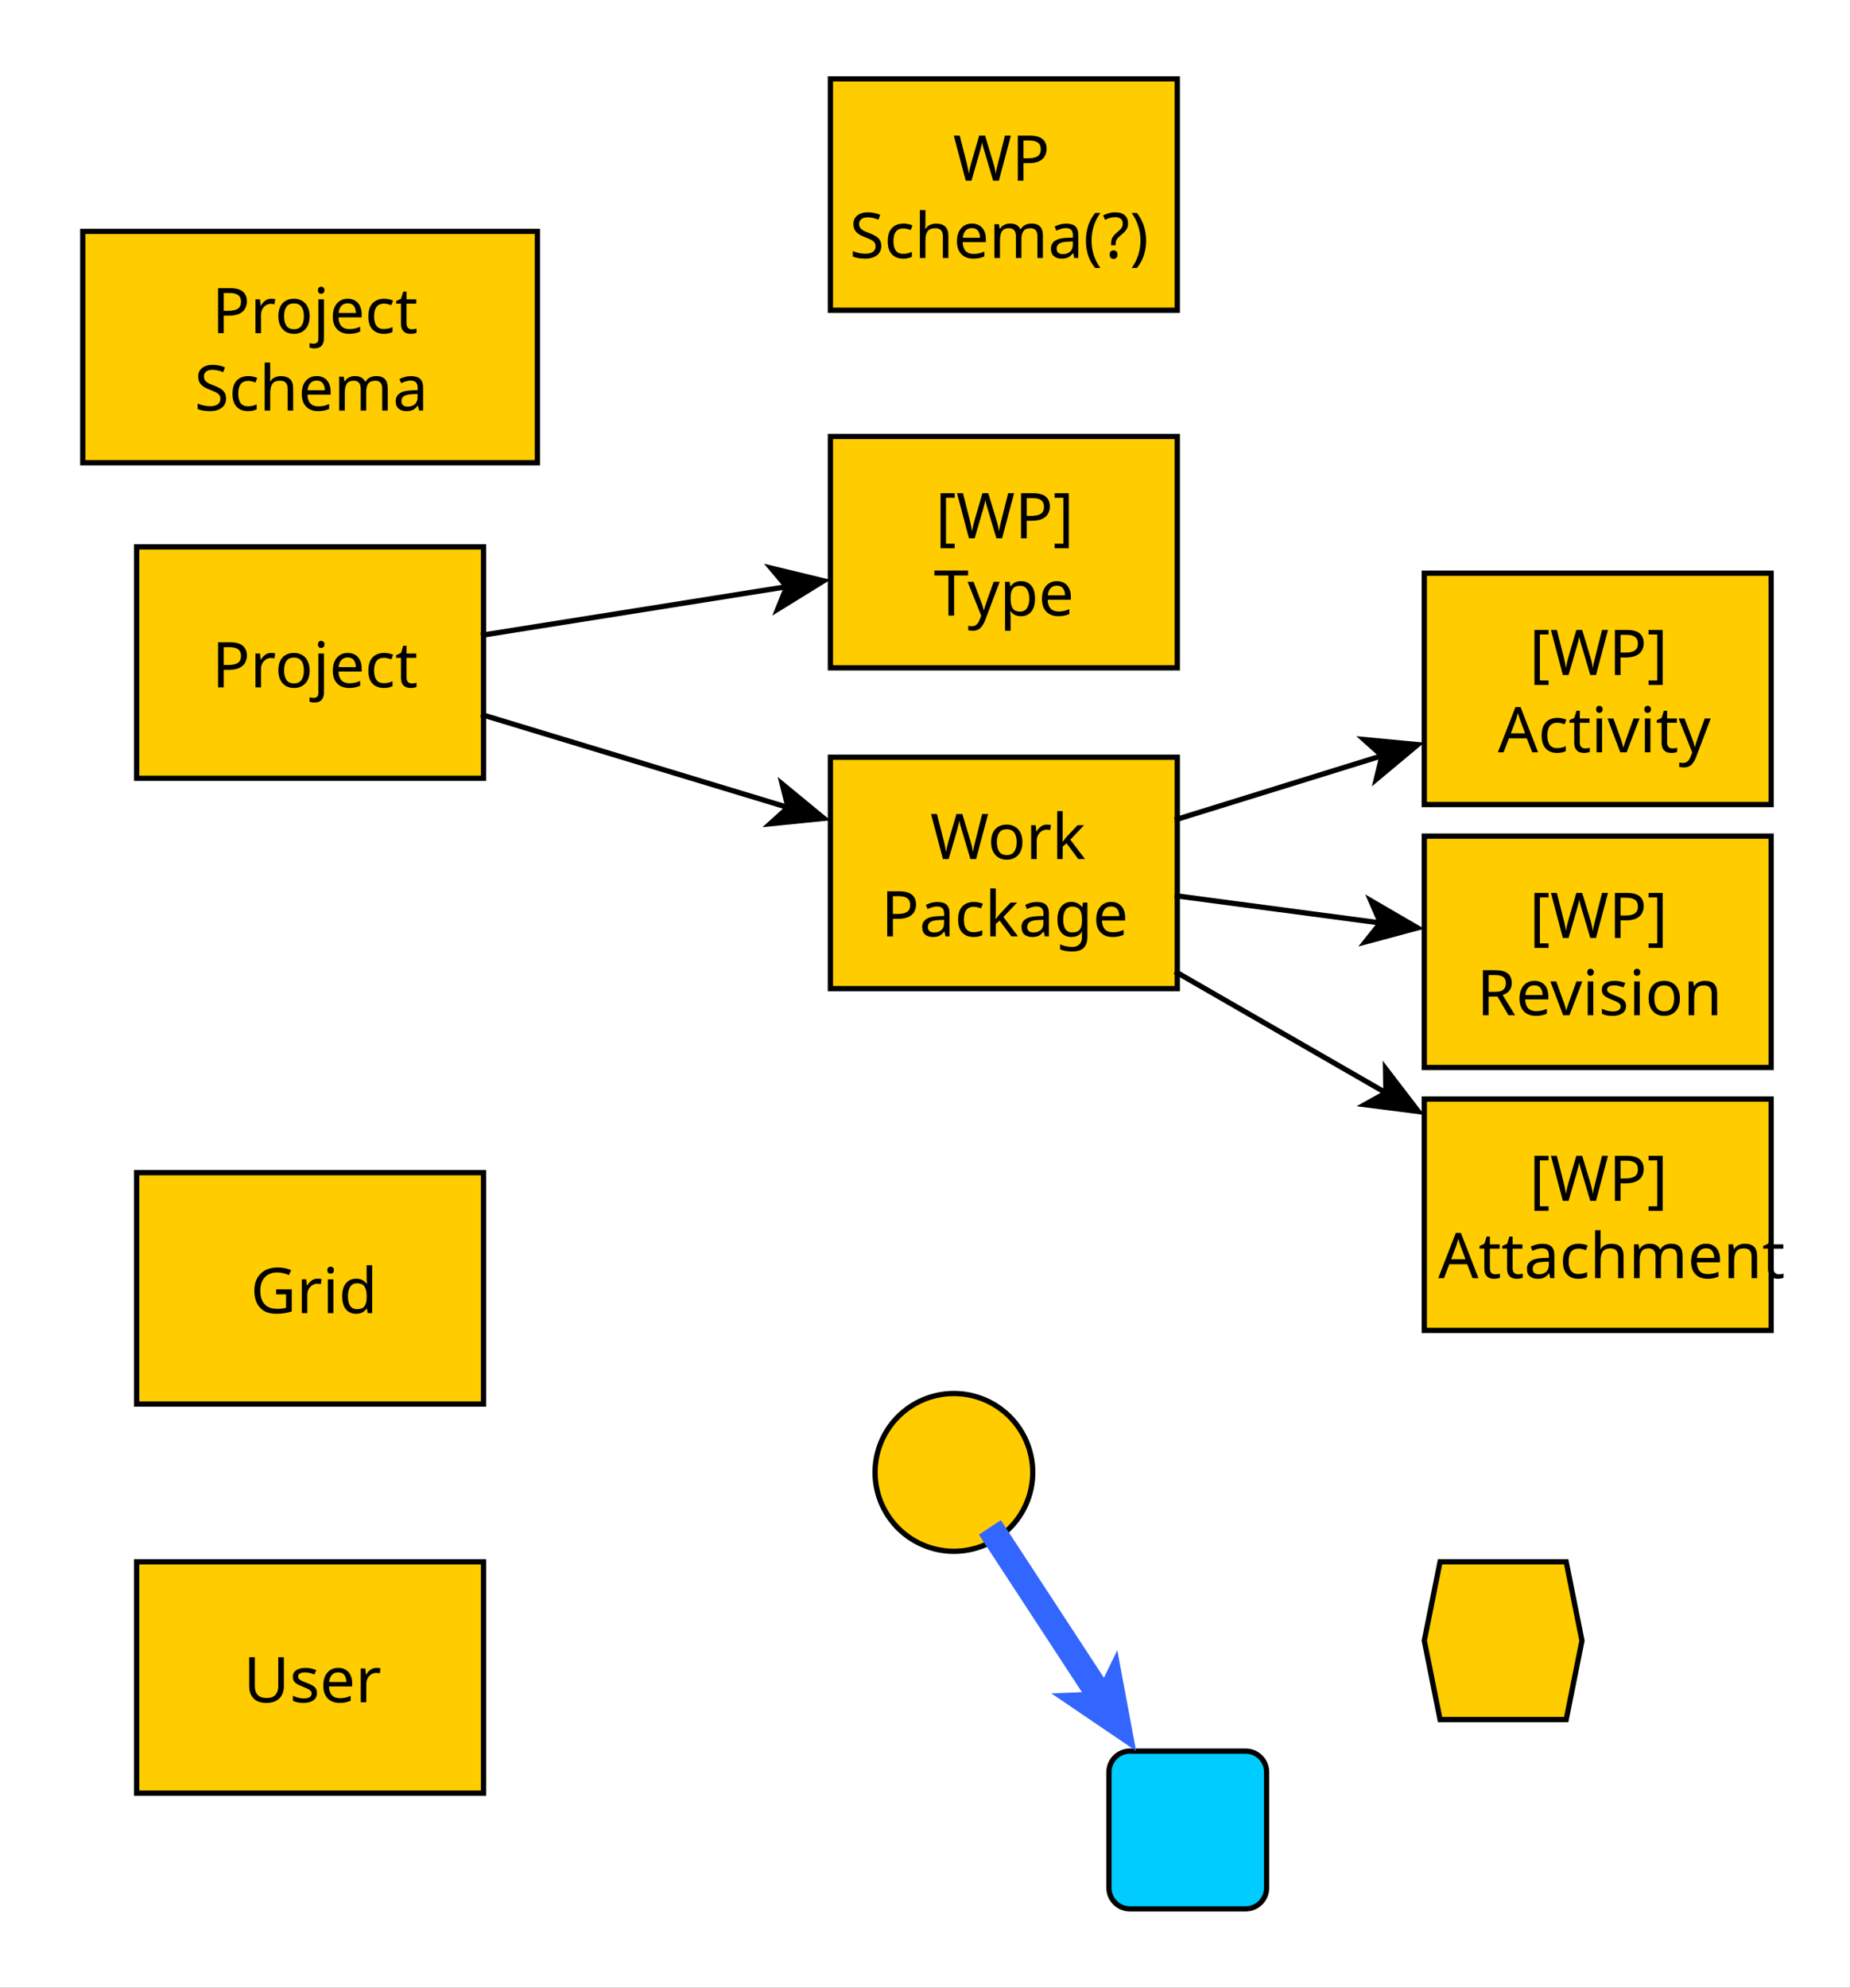 <?xml version="1.0" encoding="UTF-8" standalone="no"?>
<svg
   fill-opacity="1"
   color-rendering="auto"
   color-interpolation="auto"
   text-rendering="auto"
   stroke="black"
   stroke-linecap="square"
   width="352"
   stroke-miterlimit="10"
   shape-rendering="auto"
   stroke-opacity="1"
   fill="black"
   stroke-dasharray="none"
   font-weight="normal"
   stroke-width="1"
   height="378"
   font-family="'Dialog'"
   font-style="normal"
   stroke-linejoin="miter"
   font-size="12px"
   stroke-dashoffset="0"
   image-rendering="auto"
   version="1.1"
   id="svg185"
   sodipodi:docname="OpenProject.svg"
   xmlns:inkscape="http://www.inkscape.org/namespaces/inkscape"
   xmlns:sodipodi="http://sodipodi.sourceforge.net/DTD/sodipodi-0.dtd"
   xmlns="http://www.w3.org/2000/svg"
   xmlns:svg="http://www.w3.org/2000/svg">
  <rect width="100%" height="100%" fill="#333333" stroke="none"/>
  <sodipodi:namedview
     id="namedview187"
     pagecolor="#ffffff"
     bordercolor="#000000"
     borderopacity="0.25"
     inkscape:showpageshadow="2"
     inkscape:pageopacity="0.0"
     inkscape:pagecheckerboard="0"
     inkscape:deskcolor="#d1d1d1" />
  <!--Generated by ySVG 2.6-->
  <defs
     id="genericDefs" />
  <g
     id="g183">
    <defs
       id="defs1">
      <clipPath
         clipPathUnits="userSpaceOnUse"
         id="clipPath1">
        <path
           d="M0 0 L352 0 L352 378 L0 378 L0 0 Z"
           id="path10" />
      </clipPath>
      <clipPath
         clipPathUnits="userSpaceOnUse"
         id="clipPath2">
        <path
           d="M616 200 L968 200 L968 578 L616 578 L616 200 Z"
           id="path13" />
      </clipPath>
    </defs>
    <g
       fill="white"
       text-rendering="geometricPrecision"
       shape-rendering="geometricPrecision"
       transform="translate(-616,-200)"
       stroke="white"
       id="g19">
      <path
         id="rect17"
         clip-path="url(#clipPath2)"
         style="stroke:none"
         d="M 616,200 H 968 V 578 H 616 Z" />
    </g>
    <g
       fill="rgb(255,204,0)"
       text-rendering="geometricPrecision"
       shape-rendering="geometricPrecision"
       transform="matrix(1,0,0,1,-616,-200)"
       stroke="rgb(255,204,0)"
       id="g23">
      <path
         id="rect21"
         clip-path="url(#clipPath2)"
         style="stroke:none"
         d="m 642,304 h 66 v 44 h -66 z" />
    </g>
    <g
       text-rendering="geometricPrecision"
       stroke-miterlimit="1.45"
       shape-rendering="geometricPrecision"
       transform="matrix(1,0,0,1,-616,-200)"
       stroke-linecap="butt"
       id="g29">
      <path
         id="rect25"
         clip-path="url(#clipPath2)"
         style="fill:none"
         d="m 642,304 h 66 v 44 h -66 z" />
      <g
         aria-label="Project"
         id="text27"
         clip-path="url(#clipPath2)"
         style="font-family:sans-serif;stroke:none">
        <path
           d="m 659.758,322.146 q 1.68,0 2.448,0.66 0.768,0.66 0.768,1.86 0,0.708 -0.324,1.332 -0.312,0.612 -1.068,0.996 -0.744,0.384 -2.028,0.384 h -0.984 v 3.336 h -1.08 v -8.568 z m -0.096,0.924 h -1.092 v 3.384 h 0.864 q 1.224,0 1.824,-0.396 0.6,-0.396 0.6,-1.344 0,-0.828 -0.54,-1.236 -0.528,-0.408 -1.656,-0.408 z"
           id="path192" />
        <path
           d="m 667.606,324.162 q 0.18,0 0.384,0.024 0.204,0.012 0.372,0.048 l -0.132,0.972 q -0.156,-0.036 -0.348,-0.06 -0.192,-0.024 -0.348,-0.024 -0.492,0 -0.924,0.276 -0.432,0.264 -0.696,0.756 -0.252,0.48 -0.252,1.128 v 3.432 h -1.056 v -6.432 h 0.864 l 0.12,1.176 h 0.048 q 0.3,-0.528 0.792,-0.912 0.504,-0.384 1.176,-0.384 z"
           id="path194" />
        <path
           d="m 674.914,327.486 q 0,1.596 -0.816,2.472 -0.804,0.876 -2.184,0.876 -0.852,0 -1.524,-0.384 -0.66,-0.396 -1.044,-1.14 -0.384,-0.756 -0.384,-1.824 0,-1.596 0.792,-2.46 0.804,-0.864 2.196,-0.864 0.864,0 1.536,0.396 0.672,0.384 1.044,1.128 0.384,0.732 0.384,1.8 z m -4.86,0 q 0,1.14 0.444,1.812 0.456,0.66 1.44,0.66 0.972,0 1.428,-0.66 0.456,-0.672 0.456,-1.812 0,-1.14 -0.456,-1.788 -0.456,-0.648 -1.44,-0.648 -0.984,0 -1.428,0.648 -0.444,0.648 -0.444,1.788 z"
           id="path196" />
        <path
           d="m 676.498,322.542 q 0,-0.348 0.18,-0.504 0.18,-0.168 0.444,-0.168 0.24,0 0.42,0.168 0.192,0.156 0.192,0.504 0,0.348 -0.192,0.516 -0.18,0.156 -0.42,0.156 -0.264,0 -0.444,-0.156 -0.18,-0.168 -0.18,-0.516 z m -0.672,11.052 q -0.312,0 -0.54,-0.048 -0.228,-0.036 -0.384,-0.096 v -0.852 q 0.18,0.06 0.372,0.084 0.192,0.036 0.42,0.036 0.384,0 0.636,-0.216 0.252,-0.204 0.252,-0.792 v -7.428 h 1.056 v 7.392 q 0,0.9 -0.432,1.404 -0.432,0.516 -1.38,0.516 z"
           id="path198" />
        <path
           d="m 682.162,324.162 q 0.816,0 1.416,0.36 0.6,0.36 0.912,1.02 0.324,0.648 0.324,1.524 v 0.636 h -4.404 q 0.024,1.092 0.552,1.668 0.54,0.564 1.5,0.564 0.612,0 1.08,-0.108 0.48,-0.12 0.984,-0.336 v 0.924 q -0.492,0.216 -0.972,0.312 -0.48,0.108 -1.14,0.108 -0.924,0 -1.62,-0.372 -0.696,-0.372 -1.092,-1.104 -0.384,-0.732 -0.384,-1.812 0,-1.056 0.348,-1.812 0.36,-0.756 0.996,-1.164 0.648,-0.408 1.5,-0.408 z m -0.012,0.864 q -0.756,0 -1.2,0.492 -0.432,0.48 -0.516,1.344 h 3.276 q -0.012,-0.816 -0.384,-1.32 -0.372,-0.516 -1.176,-0.516 z"
           id="path200" />
        <path
           d="m 689.026,330.834 q -0.864,0 -1.524,-0.348 -0.66,-0.348 -1.044,-1.08 -0.372,-0.732 -0.372,-1.872 0,-1.188 0.384,-1.932 0.396,-0.744 1.08,-1.092 0.684,-0.348 1.548,-0.348 0.48,0 0.936,0.108 0.468,0.096 0.756,0.24 l -0.324,0.876 q -0.288,-0.108 -0.672,-0.204 -0.384,-0.096 -0.72,-0.096 -1.896,0 -1.896,2.436 0,1.164 0.456,1.788 0.468,0.612 1.38,0.612 0.516,0 0.924,-0.108 0.408,-0.108 0.744,-0.264 v 0.936 q -0.324,0.168 -0.72,0.252 -0.384,0.096 -0.936,0.096 z"
           id="path202" />
        <path
           d="m 694.354,329.97 q 0.24,0 0.492,-0.036 0.252,-0.036 0.408,-0.096 v 0.804 q -0.168,0.084 -0.48,0.132 -0.312,0.06 -0.6,0.06 -0.504,0 -0.936,-0.168 -0.42,-0.18 -0.684,-0.612 -0.264,-0.432 -0.264,-1.212 v -3.744 h -0.912 v -0.504 l 0.924,-0.42 0.42,-1.368 h 0.624 v 1.476 h 1.86 v 0.816 h -1.86 v 3.72 q 0,0.588 0.276,0.876 0.288,0.276 0.732,0.276 z"
           id="path204" />
      </g>
    </g>
    <g
       fill="rgb(255,204,0)"
       text-rendering="geometricPrecision"
       shape-rendering="geometricPrecision"
       transform="matrix(1,0,0,1,-616,-200)"
       stroke="rgb(255,204,0)"
       id="g33">
      <path
         id="rect31"
         clip-path="url(#clipPath2)"
         style="stroke:none"
         d="m 631.75,244 h 86.5 v 44 h -86.5 z" />
    </g>
    <g
       text-rendering="geometricPrecision"
       stroke-miterlimit="1.45"
       shape-rendering="geometricPrecision"
       transform="matrix(1,0,0,1,-616,-200)"
       stroke-linecap="butt"
       id="g41">
      <path
         id="rect35"
         clip-path="url(#clipPath2)"
         style="fill:none"
         d="m 631.75,244 h 86.5 v 44 h -86.5 z" />
      <g
         aria-label="Project"
         id="text37"
         clip-path="url(#clipPath2)"
         style="font-family:sans-serif;stroke:none">
        <path
           d="m 659.758,254.795 q 1.68,0 2.448,0.66 0.768,0.66 0.768,1.86 0,0.708 -0.324,1.332 -0.312,0.612 -1.068,0.996 -0.744,0.384 -2.028,0.384 h -0.984 v 3.336 h -1.08 v -8.568 z m -0.096,0.924 h -1.092 v 3.384 h 0.864 q 1.224,0 1.824,-0.396 0.6,-0.396 0.6,-1.344 0,-0.828 -0.54,-1.236 -0.528,-0.408 -1.656,-0.408 z"
           id="path209" />
        <path
           d="m 667.606,256.811 q 0.18,0 0.384,0.024 0.204,0.012 0.372,0.048 l -0.132,0.972 q -0.156,-0.036 -0.348,-0.06 -0.192,-0.024 -0.348,-0.024 -0.492,0 -0.924,0.276 -0.432,0.264 -0.696,0.756 -0.252,0.48 -0.252,1.128 v 3.432 h -1.056 v -6.432 h 0.864 l 0.12,1.176 h 0.048 q 0.3,-0.528 0.792,-0.912 0.504,-0.384 1.176,-0.384 z"
           id="path211" />
        <path
           d="m 674.914,260.135 q 0,1.596 -0.816,2.472 -0.804,0.876 -2.184,0.876 -0.852,0 -1.524,-0.384 -0.66,-0.396 -1.044,-1.14 -0.384,-0.756 -0.384,-1.824 0,-1.596 0.792,-2.46 0.804,-0.864 2.196,-0.864 0.864,0 1.536,0.396 0.672,0.384 1.044,1.128 0.384,0.732 0.384,1.8 z m -4.86,0 q 0,1.14 0.444,1.812 0.456,0.66 1.44,0.66 0.972,0 1.428,-0.66 0.456,-0.672 0.456,-1.812 0,-1.14 -0.456,-1.788 -0.456,-0.648 -1.44,-0.648 -0.984,0 -1.428,0.648 -0.444,0.648 -0.444,1.788 z"
           id="path213" />
        <path
           d="m 676.498,255.191 q 0,-0.348 0.18,-0.504 0.18,-0.168 0.444,-0.168 0.24,0 0.42,0.168 0.192,0.156 0.192,0.504 0,0.348 -0.192,0.516 -0.18,0.156 -0.42,0.156 -0.264,0 -0.444,-0.156 -0.18,-0.168 -0.18,-0.516 z m -0.672,11.052 q -0.312,0 -0.54,-0.048 -0.228,-0.036 -0.384,-0.096 v -0.852 q 0.18,0.06 0.372,0.084 0.192,0.036 0.42,0.036 0.384,0 0.636,-0.216 0.252,-0.204 0.252,-0.792 v -7.428 h 1.056 v 7.392 q 0,0.9 -0.432,1.404 -0.432,0.516 -1.38,0.516 z"
           id="path215" />
        <path
           d="m 682.162,256.811 q 0.816,0 1.416,0.36 0.6,0.36 0.912,1.02 0.324,0.648 0.324,1.524 v 0.636 h -4.404 q 0.024,1.092 0.552,1.668 0.54,0.564 1.5,0.564 0.612,0 1.08,-0.108 0.48,-0.12 0.984,-0.336 v 0.924 q -0.492,0.216 -0.972,0.312 -0.48,0.108 -1.14,0.108 -0.924,0 -1.62,-0.372 -0.696,-0.372 -1.092,-1.104 -0.384,-0.732 -0.384,-1.812 0,-1.056 0.348,-1.812 0.36,-0.756 0.996,-1.164 0.648,-0.408 1.5,-0.408 z m -0.012,0.864 q -0.756,0 -1.2,0.492 -0.432,0.48 -0.516,1.344 h 3.276 q -0.012,-0.816 -0.384,-1.32 -0.372,-0.516 -1.176,-0.516 z"
           id="path217" />
        <path
           d="m 689.026,263.483 q -0.864,0 -1.524,-0.348 -0.66,-0.348 -1.044,-1.08 -0.372,-0.732 -0.372,-1.872 0,-1.188 0.384,-1.932 0.396,-0.744 1.08,-1.092 0.684,-0.348 1.548,-0.348 0.48,0 0.936,0.108 0.468,0.096 0.756,0.24 l -0.324,0.876 q -0.288,-0.108 -0.672,-0.204 -0.384,-0.096 -0.72,-0.096 -1.896,0 -1.896,2.436 0,1.164 0.456,1.788 0.468,0.612 1.38,0.612 0.516,0 0.924,-0.108 0.408,-0.108 0.744,-0.264 v 0.936 q -0.324,0.168 -0.72,0.252 -0.384,0.096 -0.936,0.096 z"
           id="path219" />
        <path
           d="m 694.354,262.619 q 0.24,0 0.492,-0.036 0.252,-0.036 0.408,-0.096 v 0.804 q -0.168,0.084 -0.48,0.132 -0.312,0.06 -0.6,0.06 -0.504,0 -0.936,-0.168 -0.42,-0.18 -0.684,-0.612 -0.264,-0.432 -0.264,-1.212 v -3.744 h -0.912 v -0.504 l 0.924,-0.42 0.42,-1.368 h 0.624 v 1.476 h 1.86 v 0.816 h -1.86 v 3.72 q 0,0.588 0.276,0.876 0.288,0.276 0.732,0.276 z"
           id="path221" />
      </g>
      <g
         aria-label="Schema"
         id="text39"
         clip-path="url(#clipPath2)"
         style="font-family:sans-serif;stroke:none">
        <path
           d="m 659.013,275.773 q 0,1.14 -0.828,1.776 -0.828,0.636 -2.232,0.636 -0.72,0 -1.332,-0.108 -0.612,-0.108 -1.02,-0.3 v -1.032 q 0.432,0.192 1.068,0.348 0.648,0.156 1.332,0.156 0.948,0 1.44,-0.372 0.492,-0.372 0.492,-1.008 0,-0.42 -0.18,-0.708 -0.18,-0.288 -0.624,-0.528 -0.444,-0.24 -1.212,-0.528 -1.104,-0.396 -1.656,-0.972 -0.552,-0.576 -0.552,-1.572 0,-0.672 0.348,-1.164 0.348,-0.492 0.96,-0.756 0.612,-0.264 1.428,-0.264 0.696,0 1.284,0.132 0.588,0.132 1.08,0.348 l -0.336,0.924 q -0.444,-0.192 -0.972,-0.324 -0.528,-0.132 -1.08,-0.132 -0.804,0 -1.212,0.348 -0.408,0.336 -0.408,0.9 0,0.432 0.18,0.72 0.18,0.288 0.588,0.528 0.408,0.228 1.104,0.48 0.756,0.276 1.272,0.6 0.528,0.312 0.792,0.756 0.276,0.444 0.276,1.116 z"
           id="path224" />
        <path
           d="m 663.177,278.185 q -0.864,0 -1.524,-0.348 -0.66,-0.348 -1.044,-1.08 -0.372,-0.732 -0.372,-1.872 0,-1.188 0.384,-1.932 0.396,-0.744 1.08,-1.092 0.684,-0.348 1.548,-0.348 0.48,0 0.936,0.108 0.468,0.096 0.756,0.24 l -0.324,0.876 q -0.288,-0.108 -0.672,-0.204 -0.384,-0.096 -0.72,-0.096 -1.896,0 -1.896,2.436 0,1.164 0.456,1.788 0.468,0.612 1.38,0.612 0.516,0 0.924,-0.108 0.408,-0.108 0.744,-0.264 v 0.936 q -0.324,0.168 -0.72,0.252 -0.384,0.096 -0.936,0.096 z"
           id="path226" />
        <path
           d="m 667.413,268.945 v 2.676 q 0,0.48 -0.06,0.9 h 0.072 q 0.312,-0.492 0.84,-0.744 0.54,-0.252 1.164,-0.252 1.164,0 1.752,0.564 0.6,0.552 0.6,1.788 v 4.188 h -1.044 v -4.116 q 0,-1.548 -1.44,-1.548 -1.08,0 -1.488,0.612 -0.396,0.6 -0.396,1.728 v 3.324 h -1.056 v -9.12 z"
           id="path228" />
        <path
           d="m 676.257,271.513 q 0.816,0 1.416,0.36 0.6,0.36 0.912,1.02 0.324,0.648 0.324,1.524 v 0.636 h -4.404 q 0.024,1.092 0.552,1.668 0.54,0.564 1.5,0.564 0.612,0 1.08,-0.108 0.48,-0.12 0.984,-0.336 v 0.924 q -0.492,0.216 -0.972,0.312 -0.48,0.108 -1.14,0.108 -0.924,0 -1.62,-0.372 -0.696,-0.372 -1.092,-1.104 -0.384,-0.732 -0.384,-1.812 0,-1.056 0.348,-1.812 0.36,-0.756 0.996,-1.164 0.648,-0.408 1.5,-0.408 z m -0.012,0.864 q -0.756,0 -1.2,0.492 -0.432,0.48 -0.516,1.344 h 3.276 q -0.012,-0.816 -0.384,-1.32 -0.372,-0.516 -1.176,-0.516 z"
           id="path230" />
        <path
           d="m 687.597,271.513 q 1.092,0 1.632,0.564 0.54,0.564 0.54,1.8 v 4.188 h -1.044 v -4.14 q 0,-1.524 -1.308,-1.524 -0.936,0 -1.344,0.54 -0.396,0.54 -0.396,1.572 v 3.552 h -1.044 v -4.14 q 0,-1.524 -1.32,-1.524 -0.972,0 -1.344,0.6 -0.372,0.6 -0.372,1.728 v 3.336 h -1.056 v -6.432 h 0.852 l 0.156,0.876 h 0.06 q 0.3,-0.504 0.804,-0.744 0.516,-0.252 1.092,-0.252 1.512,0 1.968,1.08 h 0.06 q 0.324,-0.552 0.876,-0.816 0.552,-0.264 1.188,-0.264 z"
           id="path232" />
        <path
           d="m 694.197,271.525 q 1.176,0 1.74,0.516 0.564,0.516 0.564,1.644 v 4.38 h -0.768 l -0.204,-0.912 h -0.048 q -0.42,0.528 -0.888,0.78 -0.468,0.252 -1.272,0.252 -0.876,0 -1.452,-0.456 -0.576,-0.468 -0.576,-1.452 0,-0.96 0.756,-1.476 0.756,-0.528 2.328,-0.576 l 1.092,-0.036 v -0.384 q 0,-0.804 -0.348,-1.116 -0.348,-0.312 -0.984,-0.312 -0.504,0 -0.96,0.156 -0.456,0.144 -0.852,0.336 l -0.324,-0.792 q 0.42,-0.228 0.996,-0.384 0.576,-0.168 1.2,-0.168 z m 1.26,3.396 -0.948,0.036 q -1.2,0.048 -1.668,0.384 -0.456,0.336 -0.456,0.948 0,0.54 0.324,0.792 0.336,0.252 0.852,0.252 0.804,0 1.344,-0.444 0.552,-0.456 0.552,-1.392 z"
           id="path234" />
      </g>
    </g>
    <g
       fill="rgb(255,204,0)"
       text-rendering="geometricPrecision"
       shape-rendering="geometricPrecision"
       transform="matrix(1,0,0,1,-616,-200)"
       stroke="rgb(255,204,0)"
       id="g45">
      <path
         id="rect43"
         clip-path="url(#clipPath2)"
         style="stroke:none"
         d="m 774,344 h 66 v 44 h -66 z" />
    </g>
    <g
       text-rendering="geometricPrecision"
       stroke-miterlimit="1.45"
       shape-rendering="geometricPrecision"
       transform="matrix(1,0,0,1,-616,-200)"
       stroke-linecap="butt"
       id="g53">
      <path
         id="rect47"
         clip-path="url(#clipPath2)"
         style="fill:none"
         d="m 774,344 h 66 v 44 h -66 z" />
      <g
         aria-label="Work"
         id="text49"
         clip-path="url(#clipPath2)"
         style="font-family:sans-serif;stroke:none">
        <path
           d="m 804.006,354.795 -2.28,8.568 h -1.092 l -1.668,-5.616 q -0.108,-0.336 -0.204,-0.684 -0.084,-0.36 -0.156,-0.624 -0.06,-0.276 -0.072,-0.384 -0.012,0.156 -0.132,0.672 -0.12,0.504 -0.276,1.056 l -1.62,5.58 h -1.092 l -2.268,-8.568 h 1.128 l 1.332,5.232 q 0.144,0.552 0.24,1.068 0.108,0.516 0.168,0.972 0.06,-0.468 0.18,-1.02 0.12,-0.552 0.276,-1.08 l 1.512,-5.172 h 1.116 l 1.572,5.208 q 0.168,0.552 0.288,1.104 0.12,0.552 0.18,0.96 0.048,-0.444 0.156,-0.96 0.12,-0.528 0.264,-1.092 l 1.32,-5.22 z"
           id="path239" />
        <path
           d="m 810.534,360.135 q 0,1.596 -0.816,2.472 -0.804,0.876 -2.184,0.876 -0.852,0 -1.524,-0.384 -0.66,-0.396 -1.044,-1.14 -0.384,-0.756 -0.384,-1.824 0,-1.596 0.792,-2.46 0.804,-0.864 2.196,-0.864 0.864,0 1.536,0.396 0.672,0.384 1.044,1.128 0.384,0.732 0.384,1.8 z m -4.86,0 q 0,1.14 0.444,1.812 0.456,0.66 1.44,0.66 0.972,0 1.428,-0.66 0.456,-0.672 0.456,-1.812 0,-1.14 -0.456,-1.788 -0.456,-0.648 -1.44,-0.648 -0.984,0 -1.428,0.648 -0.444,0.648 -0.444,1.788 z"
           id="path241" />
        <path
           d="m 815.202,356.811 q 0.18,0 0.384,0.024 0.204,0.012 0.372,0.048 l -0.132,0.972 q -0.156,-0.036 -0.348,-0.06 -0.192,-0.024 -0.348,-0.024 -0.492,0 -0.924,0.276 -0.432,0.264 -0.696,0.756 -0.252,0.48 -0.252,1.128 v 3.432 h -1.056 v -6.432 h 0.864 l 0.12,1.176 h 0.048 q 0.3,-0.528 0.792,-0.912 0.504,-0.384 1.176,-0.384 z"
           id="path243" />
        <path
           d="m 818.202,354.243 v 4.764 q 0,0.192 -0.024,0.504 -0.012,0.312 -0.024,0.54 h 0.048 q 0.072,-0.096 0.216,-0.276 0.144,-0.18 0.288,-0.36 0.156,-0.192 0.264,-0.312 l 2.052,-2.172 h 1.236 l -2.604,2.748 2.784,3.684 h -1.272 l -2.232,-3 -0.732,0.636 v 2.364 h -1.044 v -9.12 z"
           id="path245" />
      </g>
      <g
         aria-label="Package"
         id="text51"
         clip-path="url(#clipPath2)"
         style="font-family:sans-serif;stroke:none">
        <path
           d="m 787.082,369.497 q 1.68,0 2.448,0.66 0.768,0.66 0.768,1.86 0,0.708 -0.324,1.332 -0.312,0.612 -1.068,0.996 -0.744,0.384 -2.028,0.384 h -0.984 v 3.336 h -1.08 v -8.568 z m -0.096,0.924 h -1.092 v 3.384 h 0.864 q 1.224,0 1.824,-0.396 0.6,-0.396 0.6,-1.344 0,-0.828 -0.54,-1.236 -0.528,-0.408 -1.656,-0.408 z"
           id="path248" />
        <path
           d="m 794.366,371.525 q 1.176,0 1.74,0.516 0.564,0.516 0.564,1.644 v 4.38 h -0.768 l -0.204,-0.912 h -0.048 q -0.42,0.528 -0.888,0.78 -0.468,0.252 -1.272,0.252 -0.876,0 -1.452,-0.456 -0.576,-0.468 -0.576,-1.452 0,-0.96 0.756,-1.476 0.756,-0.528 2.328,-0.576 l 1.092,-0.036 v -0.384 q 0,-0.804 -0.348,-1.116 -0.348,-0.312 -0.984,-0.312 -0.504,0 -0.96,0.156 -0.456,0.144 -0.852,0.336 l -0.324,-0.792 q 0.42,-0.228 0.996,-0.384 0.576,-0.168 1.2,-0.168 z m 1.26,3.396 -0.948,0.036 q -1.2,0.048 -1.668,0.384 -0.456,0.336 -0.456,0.948 0,0.54 0.324,0.792 0.336,0.252 0.852,0.252 0.804,0 1.344,-0.444 0.552,-0.456 0.552,-1.392 z"
           id="path250" />
        <path
           d="m 801.242,378.185 q -0.864,0 -1.524,-0.348 -0.66,-0.348 -1.044,-1.08 -0.372,-0.732 -0.372,-1.872 0,-1.188 0.384,-1.932 0.396,-0.744 1.08,-1.092 0.684,-0.348 1.548,-0.348 0.48,0 0.936,0.108 0.468,0.096 0.756,0.24 l -0.324,0.876 q -0.288,-0.108 -0.672,-0.204 -0.384,-0.096 -0.72,-0.096 -1.896,0 -1.896,2.436 0,1.164 0.456,1.788 0.468,0.612 1.38,0.612 0.516,0 0.924,-0.108 0.408,-0.108 0.744,-0.264 v 0.936 q -0.324,0.168 -0.72,0.252 -0.384,0.096 -0.936,0.096 z"
           id="path252" />
        <path
           d="m 805.466,368.945 v 4.764 q 0,0.192 -0.024,0.504 -0.012,0.312 -0.024,0.54 h 0.048 q 0.072,-0.096 0.216,-0.276 0.144,-0.18 0.288,-0.36 0.156,-0.192 0.264,-0.312 l 2.052,-2.172 h 1.236 l -2.604,2.748 2.784,3.684 h -1.272 l -2.232,-3 -0.732,0.636 v 2.364 h -1.044 v -9.12 z"
           id="path254" />
        <path
           d="m 813.266,371.525 q 1.176,0 1.74,0.516 0.564,0.516 0.564,1.644 v 4.38 h -0.768 l -0.204,-0.912 h -0.048 q -0.42,0.528 -0.888,0.78 -0.468,0.252 -1.272,0.252 -0.876,0 -1.452,-0.456 -0.576,-0.468 -0.576,-1.452 0,-0.96 0.756,-1.476 0.756,-0.528 2.328,-0.576 l 1.092,-0.036 v -0.384 q 0,-0.804 -0.348,-1.116 -0.348,-0.312 -0.984,-0.312 -0.504,0 -0.96,0.156 -0.456,0.144 -0.852,0.336 l -0.324,-0.792 q 0.42,-0.228 0.996,-0.384 0.576,-0.168 1.2,-0.168 z m 1.26,3.396 -0.948,0.036 q -1.2,0.048 -1.668,0.384 -0.456,0.336 -0.456,0.948 0,0.54 0.324,0.792 0.336,0.252 0.852,0.252 0.804,0 1.344,-0.444 0.552,-0.456 0.552,-1.392 z"
           id="path256" />
        <path
           d="m 819.842,371.513 q 0.636,0 1.14,0.24 0.516,0.24 0.876,0.732 h 0.06 l 0.144,-0.852 h 0.84 v 6.54 q 0,1.38 -0.708,2.076 -0.696,0.696 -2.172,0.696 -1.416,0 -2.316,-0.408 v -0.972 q 0.948,0.504 2.376,0.504 0.828,0 1.296,-0.492 0.48,-0.48 0.48,-1.32 v -0.252 q 0,-0.144 0.012,-0.408 0.012,-0.276 0.024,-0.384 h -0.048 q -0.648,0.972 -1.992,0.972 -1.248,0 -1.956,-0.876 -0.696,-0.876 -0.696,-2.448 0,-1.536 0.696,-2.436 0.708,-0.912 1.944,-0.912 z m 0.144,0.888 q -0.804,0 -1.248,0.648 -0.444,0.636 -0.444,1.824 0,1.188 0.432,1.824 0.432,0.624 1.284,0.624 0.972,0 1.416,-0.516 0.444,-0.528 0.444,-1.692 v -0.252 q 0,-1.308 -0.456,-1.884 -0.456,-0.576 -1.428,-0.576 z"
           id="path258" />
        <path
           d="m 827.426,371.513 q 0.816,0 1.416,0.36 0.6,0.36 0.912,1.02 0.324,0.648 0.324,1.524 v 0.636 h -4.404 q 0.024,1.092 0.552,1.668 0.54,0.564 1.5,0.564 0.612,0 1.08,-0.108 0.48,-0.12 0.984,-0.336 v 0.924 q -0.492,0.216 -0.972,0.312 -0.48,0.108 -1.14,0.108 -0.924,0 -1.62,-0.372 -0.696,-0.372 -1.092,-1.104 -0.384,-0.732 -0.384,-1.812 0,-1.056 0.348,-1.812 0.36,-0.756 0.996,-1.164 0.648,-0.408 1.5,-0.408 z m -0.012,0.864 q -0.756,0 -1.2,0.492 -0.432,0.48 -0.516,1.344 h 3.276 q -0.012,-0.816 -0.384,-1.32 -0.372,-0.516 -1.176,-0.516 z"
           id="path260" />
      </g>
    </g>
    <g
       fill="rgb(255,204,0)"
       text-rendering="geometricPrecision"
       shape-rendering="geometricPrecision"
       transform="matrix(1,0,0,1,-616,-200)"
       stroke="rgb(255,204,0)"
       id="g57">
      <path
         id="rect55"
         clip-path="url(#clipPath2)"
         style="stroke:none"
         d="m 774,283 h 66 v 44 h -66 z" />
    </g>
    <g
       text-rendering="geometricPrecision"
       stroke-miterlimit="1.45"
       shape-rendering="geometricPrecision"
       transform="matrix(1,0,0,1,-616,-200)"
       stroke-linecap="butt"
       id="g65">
      <path
         id="rect59"
         clip-path="url(#clipPath2)"
         style="fill:none"
         d="m 774,283 h 66 v 44 h -66 z" />
      <g
         aria-label="[WP]"
         id="text61"
         clip-path="url(#clipPath2)"
         style="font-family:sans-serif;stroke:none">
        <path
           d="m 797.649,304.259 h -2.688 v -10.464 h 2.688 v 0.864 h -1.656 v 8.736 h 1.656 z"
           id="path265" />
        <path
           d="m 808.953,293.795 -2.28,8.568 h -1.092 l -1.668,-5.616 q -0.108,-0.336 -0.204,-0.684 -0.084,-0.36 -0.156,-0.624 -0.06,-0.276 -0.072,-0.384 -0.012,0.156 -0.132,0.672 -0.12,0.504 -0.276,1.056 l -1.62,5.58 h -1.092 l -2.268,-8.568 h 1.128 l 1.332,5.232 q 0.144,0.552 0.24,1.068 0.108,0.516 0.168,0.972 0.06,-0.468 0.18,-1.02 0.12,-0.552 0.276,-1.08 l 1.512,-5.172 h 1.116 l 1.572,5.208 q 0.168,0.552 0.288,1.104 0.12,0.552 0.18,0.96 0.048,-0.444 0.156,-0.96 0.12,-0.528 0.264,-1.092 l 1.32,-5.22 z"
           id="path267" />
        <path
           d="m 812.541,293.795 q 1.68,0 2.448,0.66 0.768,0.66 0.768,1.86 0,0.708 -0.324,1.332 -0.312,0.612 -1.068,0.996 -0.744,0.384 -2.028,0.384 h -0.984 v 3.336 h -1.08 v -8.568 z m -0.096,0.924 h -1.092 v 3.384 h 0.864 q 1.224,0 1.824,-0.396 0.6,-0.396 0.6,-1.344 0,-0.828 -0.54,-1.236 -0.528,-0.408 -1.656,-0.408 z"
           id="path269" />
        <path
           d="m 816.669,303.395 h 1.656 v -8.736 h -1.656 v -0.864 h 2.688 v 10.464 h -2.688 z"
           id="path271" />
      </g>
      <g
         aria-label="Type"
         id="text63"
         clip-path="url(#clipPath2)"
         style="font-family:sans-serif;stroke:none">
        <path
           d="m 797.537,317.065 h -1.08 v -7.62 h -2.676 v -0.948 h 6.42 v 0.948 h -2.664 z"
           id="path274" />
        <path
           d="m 800.105,310.633 h 1.128 l 1.392,3.66 q 0.18,0.492 0.324,0.924 0.144,0.432 0.216,0.828 h 0.048 q 0.072,-0.3 0.228,-0.78 0.156,-0.492 0.324,-0.984 l 1.308,-3.648 h 1.14 l -2.772,7.32 q -0.348,0.912 -0.876,1.452 -0.528,0.54 -1.464,0.54 -0.288,0 -0.504,-0.036 -0.216,-0.024 -0.372,-0.06 v -0.84 q 0.132,0.024 0.312,0.048 0.192,0.024 0.396,0.024 0.552,0 0.888,-0.312 0.336,-0.312 0.54,-0.828 l 0.336,-0.852 z"
           id="path276" />
        <path
           d="m 810.293,310.513 q 1.188,0 1.908,0.828 0.732,0.828 0.732,2.496 0,1.644 -0.732,2.496 -0.72,0.852 -1.92,0.852 -0.744,0 -1.236,-0.276 -0.48,-0.276 -0.756,-0.66 h -0.072 q 0.012,0.204 0.036,0.516 0.036,0.312 0.036,0.54 v 2.64 h -1.056 v -9.312 h 0.864 l 0.144,0.876 h 0.048 q 0.288,-0.42 0.756,-0.708 0.468,-0.288 1.248,-0.288 z m -0.192,0.888 q -0.984,0 -1.392,0.552 -0.408,0.552 -0.42,1.68 v 0.204 q 0,1.188 0.384,1.836 0.396,0.636 1.452,0.636 0.576,0 0.96,-0.312 0.384,-0.324 0.564,-0.888 0.192,-0.564 0.192,-1.284 0,-1.104 -0.432,-1.764 -0.42,-0.66 -1.308,-0.66 z"
           id="path278" />
        <path
           d="m 817.097,310.513 q 0.816,0 1.416,0.36 0.6,0.36 0.912,1.02 0.324,0.648 0.324,1.524 v 0.636 h -4.404 q 0.024,1.092 0.552,1.668 0.54,0.564 1.5,0.564 0.612,0 1.08,-0.108 0.48,-0.12 0.984,-0.336 v 0.924 q -0.492,0.216 -0.972,0.312 -0.48,0.108 -1.14,0.108 -0.924,0 -1.62,-0.372 -0.696,-0.372 -1.092,-1.104 -0.384,-0.732 -0.384,-1.812 0,-1.056 0.348,-1.812 0.36,-0.756 0.996,-1.164 0.648,-0.408 1.5,-0.408 z m -0.012,0.864 q -0.756,0 -1.2,0.492 -0.432,0.48 -0.516,1.344 h 3.276 q -0.012,-0.816 -0.384,-1.32 -0.372,-0.516 -1.176,-0.516 z"
           id="path280" />
      </g>
    </g>
    <g
       fill="rgb(255,204,0)"
       text-rendering="geometricPrecision"
       shape-rendering="geometricPrecision"
       transform="matrix(1,0,0,1,-616,-200)"
       stroke="rgb(255,204,0)"
       id="g69">
      <path
         id="rect67"
         clip-path="url(#clipPath2)"
         style="stroke:none"
         d="m 774,215 h 66 v 44 h -66 z" />
    </g>
    <g
       text-rendering="geometricPrecision"
       stroke-miterlimit="1.45"
       shape-rendering="geometricPrecision"
       transform="matrix(1,0,0,1,-616,-200)"
       stroke-linecap="butt"
       id="g77">
      <path
         id="rect71"
         clip-path="url(#clipPath2)"
         style="fill:none"
         d="m 774,215 h 66 v 44 h -66 z" />
      <g
         aria-label="WP"
         id="text73"
         clip-path="url(#clipPath2)"
         style="font-family:sans-serif;stroke:none">
        <path
           d="m 808.339,225.795 -2.28,8.568 h -1.092 l -1.668,-5.616 q -0.108,-0.336 -0.204,-0.684 -0.084,-0.36 -0.156,-0.624 -0.06,-0.276 -0.072,-0.384 -0.012,0.156 -0.132,0.672 -0.12,0.504 -0.276,1.056 l -1.62,5.58 h -1.092 l -2.268,-8.568 h 1.128 l 1.332,5.232 q 0.144,0.552 0.24,1.068 0.108,0.516 0.168,0.972 0.06,-0.468 0.18,-1.02 0.12,-0.552 0.276,-1.08 l 1.512,-5.172 h 1.116 l 1.572,5.208 q 0.168,0.552 0.288,1.104 0.12,0.552 0.18,0.96 0.048,-0.444 0.156,-0.96 0.12,-0.528 0.264,-1.092 l 1.32,-5.22 z"
           id="path285" />
        <path
           d="m 811.927,225.795 q 1.68,0 2.448,0.66 0.768,0.66 0.768,1.86 0,0.708 -0.324,1.332 -0.312,0.612 -1.068,0.996 -0.744,0.384 -2.028,0.384 h -0.984 v 3.336 h -1.08 v -8.568 z m -0.096,0.924 h -1.092 v 3.384 h 0.864 q 1.224,0 1.824,-0.396 0.6,-0.396 0.6,-1.344 0,-0.828 -0.54,-1.236 -0.528,-0.408 -1.656,-0.408 z"
           id="path287" />
      </g>
      <g
         aria-label="Schema(?)"
         id="text75"
         clip-path="url(#clipPath2)"
         style="font-family:sans-serif;stroke:none">
        <path
           d="m 783.68,246.773 q 0,1.14 -0.828,1.776 -0.828,0.636 -2.232,0.636 -0.72,0 -1.332,-0.108 -0.612,-0.108 -1.02,-0.3 v -1.032 q 0.432,0.192 1.068,0.348 0.648,0.156 1.332,0.156 0.948,0 1.44,-0.372 0.492,-0.372 0.492,-1.008 0,-0.42 -0.18,-0.708 -0.18,-0.288 -0.624,-0.528 -0.444,-0.24 -1.212,-0.528 -1.104,-0.396 -1.656,-0.972 -0.552,-0.576 -0.552,-1.572 0,-0.672 0.348,-1.164 0.348,-0.492 0.96,-0.756 0.612,-0.264 1.428,-0.264 0.696,0 1.284,0.132 0.588,0.132 1.08,0.348 l -0.336,0.924 q -0.444,-0.192 -0.972,-0.324 -0.528,-0.132 -1.08,-0.132 -0.804,0 -1.212,0.348 -0.408,0.336 -0.408,0.9 0,0.432 0.18,0.72 0.18,0.288 0.588,0.528 0.408,0.228 1.104,0.48 0.756,0.276 1.272,0.6 0.528,0.312 0.792,0.756 0.276,0.444 0.276,1.116 z"
           id="path290" />
        <path
           d="m 787.844,249.185 q -0.864,0 -1.524,-0.348 -0.66,-0.348 -1.044,-1.08 -0.372,-0.732 -0.372,-1.872 0,-1.188 0.384,-1.932 0.396,-0.744 1.08,-1.092 0.684,-0.348 1.548,-0.348 0.48,0 0.936,0.108 0.468,0.096 0.756,0.24 l -0.324,0.876 q -0.288,-0.108 -0.672,-0.204 -0.384,-0.096 -0.72,-0.096 -1.896,0 -1.896,2.436 0,1.164 0.456,1.788 0.468,0.612 1.38,0.612 0.516,0 0.924,-0.108 0.408,-0.108 0.744,-0.264 v 0.936 q -0.324,0.168 -0.72,0.252 -0.384,0.096 -0.936,0.096 z"
           id="path292" />
        <path
           d="m 792.08,239.945 v 2.676 q 0,0.48 -0.06,0.9 h 0.072 q 0.312,-0.492 0.84,-0.744 0.54,-0.252 1.164,-0.252 1.164,0 1.752,0.564 0.6,0.552 0.6,1.788 v 4.188 h -1.044 v -4.116 q 0,-1.548 -1.44,-1.548 -1.08,0 -1.488,0.612 -0.396,0.6 -0.396,1.728 v 3.324 h -1.056 v -9.12 z"
           id="path294" />
        <path
           d="m 800.924,242.512 q 0.816,0 1.416,0.36 0.6,0.36 0.912,1.02 0.324,0.648 0.324,1.524 v 0.636 h -4.404 q 0.024,1.092 0.552,1.668 0.54,0.564 1.5,0.564 0.612,0 1.08,-0.108 0.48,-0.12 0.984,-0.336 v 0.924 q -0.492,0.216 -0.972,0.312 -0.48,0.108 -1.14,0.108 -0.924,0 -1.62,-0.372 -0.696,-0.372 -1.092,-1.104 -0.384,-0.732 -0.384,-1.812 0,-1.056 0.348,-1.812 0.36,-0.756 0.996,-1.164 0.648,-0.408 1.5,-0.408 z m -0.012,0.864 q -0.756,0 -1.2,0.492 -0.432,0.48 -0.516,1.344 h 3.276 q -0.012,-0.816 -0.384,-1.32 -0.372,-0.516 -1.176,-0.516 z"
           id="path296" />
        <path
           d="m 812.264,242.512 q 1.092,0 1.632,0.564 0.54,0.564 0.54,1.8 v 4.188 h -1.044 v -4.14 q 0,-1.524 -1.308,-1.524 -0.936,0 -1.344,0.54 -0.396,0.54 -0.396,1.572 v 3.552 h -1.044 v -4.14 q 0,-1.524 -1.32,-1.524 -0.972,0 -1.344,0.6 -0.372,0.6 -0.372,1.728 v 3.336 h -1.056 v -6.432 h 0.852 l 0.156,0.876 h 0.06 q 0.3,-0.504 0.804,-0.744 0.516,-0.252 1.092,-0.252 1.512,0 1.968,1.08 h 0.06 q 0.324,-0.552 0.876,-0.816 0.552,-0.264 1.188,-0.264 z"
           id="path298" />
        <path
           d="m 818.864,242.524 q 1.176,0 1.74,0.516 0.564,0.516 0.564,1.644 v 4.38 h -0.768 l -0.204,-0.912 h -0.048 q -0.42,0.528 -0.888,0.78 -0.468,0.252 -1.272,0.252 -0.876,0 -1.452,-0.456 -0.576,-0.468 -0.576,-1.452 0,-0.96 0.756,-1.476 0.756,-0.528 2.328,-0.576 l 1.092,-0.036 v -0.384 q 0,-0.804 -0.348,-1.116 -0.348,-0.312 -0.984,-0.312 -0.504,0 -0.96,0.156 -0.456,0.144 -0.852,0.336 l -0.324,-0.792 q 0.42,-0.228 0.996,-0.384 0.576,-0.168 1.2,-0.168 z m 1.26,3.396 -0.948,0.036 q -1.2,0.048 -1.668,0.384 -0.456,0.336 -0.456,0.948 0,0.54 0.324,0.792 0.336,0.252 0.852,0.252 0.804,0 1.344,-0.444 0.552,-0.456 0.552,-1.392 z"
           id="path300" />
        <path
           d="m 822.62,245.776 q 0,-1.464 0.42,-2.82 0.432,-1.368 1.344,-2.46 h 0.996 q -0.84,1.128 -1.272,2.484 -0.42,1.356 -0.42,2.784 0,1.392 0.42,2.736 0.432,1.332 1.26,2.46 h -0.984 q -0.912,-1.056 -1.344,-2.388 -0.42,-1.344 -0.42,-2.796 z"
           id="path302" />
        <path
           d="m 827.42,246.653 v -0.324 q 0,-0.456 0.084,-0.78 0.096,-0.336 0.312,-0.624 0.228,-0.3 0.612,-0.636 0.456,-0.384 0.72,-0.648 0.264,-0.276 0.372,-0.528 0.108,-0.252 0.108,-0.612 0,-0.576 -0.372,-0.888 -0.372,-0.312 -1.08,-0.312 -0.588,0 -1.044,0.156 -0.456,0.144 -0.876,0.348 l -0.372,-0.84 q 0.48,-0.252 1.056,-0.42 0.588,-0.168 1.308,-0.168 1.14,0 1.764,0.564 0.624,0.564 0.624,1.536 0,0.54 -0.18,0.924 -0.168,0.372 -0.492,0.696 -0.312,0.312 -0.744,0.672 -0.408,0.336 -0.612,0.588 -0.204,0.252 -0.276,0.504 -0.072,0.252 -0.072,0.588 v 0.204 z m -0.276,1.764 q 0,-0.444 0.204,-0.624 0.216,-0.18 0.54,-0.18 0.3,0 0.516,0.18 0.216,0.18 0.216,0.624 0,0.432 -0.216,0.624 -0.216,0.192 -0.516,0.192 -0.324,0 -0.54,-0.192 -0.204,-0.192 -0.204,-0.624 z"
           id="path304" />
        <path
           d="m 834.068,245.776 q 0,1.452 -0.432,2.796 -0.42,1.332 -1.332,2.388 h -0.984 q 0.828,-1.128 1.248,-2.46 0.432,-1.344 0.432,-2.736 0,-1.428 -0.432,-2.784 -0.42,-1.356 -1.26,-2.484 h 0.996 q 0.912,1.092 1.332,2.46 0.432,1.356 0.432,2.82 z"
           id="path306" />
      </g>
    </g>
    <g
       fill="rgb(255,204,0)"
       text-rendering="geometricPrecision"
       shape-rendering="geometricPrecision"
       transform="matrix(1,0,0,1,-616,-200)"
       stroke="rgb(255,204,0)"
       id="g81">
      <path
         id="rect79"
         clip-path="url(#clipPath2)"
         style="stroke:none"
         d="m 642,423 h 66 v 44 h -66 z" />
    </g>
    <g
       text-rendering="geometricPrecision"
       stroke-miterlimit="1.45"
       shape-rendering="geometricPrecision"
       transform="matrix(1,0,0,1,-616,-200)"
       stroke-linecap="butt"
       id="g87">
      <path
         id="rect83"
         clip-path="url(#clipPath2)"
         style="fill:none"
         d="m 642,423 h 66 v 44 h -66 z" />
      <g
         aria-label="Grid"
         id="text85"
         clip-path="url(#clipPath2)"
         style="font-family:sans-serif;stroke:none">
        <path
           d="m 668.549,445.19 h 2.964 v 4.2 q -0.696,0.228 -1.404,0.336 -0.708,0.108 -1.608,0.108 -1.332,0 -2.244,-0.528 -0.912,-0.54 -1.392,-1.524 -0.468,-0.996 -0.468,-2.352 0,-1.332 0.516,-2.316 0.528,-0.996 1.524,-1.536 0.996,-0.552 2.4,-0.552 0.72,0 1.356,0.132 0.648,0.132 1.2,0.372 l -0.408,0.936 q -0.456,-0.192 -1.032,-0.336 -0.564,-0.156 -1.176,-0.156 -1.536,0 -2.4,0.936 -0.852,0.924 -0.852,2.52 0,1.02 0.324,1.812 0.336,0.78 1.044,1.224 0.708,0.432 1.86,0.432 0.564,0 0.96,-0.06 0.396,-0.06 0.72,-0.144 v -2.544 h -1.884 z"
           id="path311" />
        <path
           d="m 676.421,443.162 q 0.18,0 0.384,0.024 0.204,0.012 0.372,0.048 l -0.132,0.972 q -0.156,-0.036 -0.348,-0.06 -0.192,-0.024 -0.348,-0.024 -0.492,0 -0.924,0.276 -0.432,0.264 -0.696,0.756 -0.252,0.48 -0.252,1.128 v 3.432 h -1.056 v -6.432 h 0.864 l 0.12,1.176 h 0.048 q 0.3,-0.528 0.792,-0.912 0.504,-0.384 1.176,-0.384 z"
           id="path313" />
        <path
           d="m 678.917,440.87 q 0.24,0 0.42,0.168 0.192,0.156 0.192,0.504 0,0.348 -0.192,0.516 -0.18,0.156 -0.42,0.156 -0.264,0 -0.444,-0.156 -0.18,-0.168 -0.18,-0.516 0,-0.348 0.18,-0.504 0.18,-0.168 0.444,-0.168 z m 0.516,2.412 v 6.432 h -1.056 v -6.432 z"
           id="path315" />
        <path
           d="m 683.753,449.834 q -1.2,0 -1.92,-0.828 -0.72,-0.84 -0.72,-2.496 0,-1.656 0.72,-2.496 0.732,-0.852 1.932,-0.852 0.744,0 1.212,0.276 0.48,0.276 0.78,0.672 h 0.072 q -0.024,-0.156 -0.048,-0.456 -0.024,-0.312 -0.024,-0.492 v -2.568 h 1.056 v 9.12 h -0.852 l -0.156,-0.864 h -0.048 q -0.288,0.408 -0.768,0.696 -0.48,0.288 -1.236,0.288 z m 0.168,-0.876 q 1.02,0 1.428,-0.552 0.42,-0.564 0.42,-1.692 v -0.192 q 0,-1.2 -0.396,-1.836 -0.396,-0.648 -1.464,-0.648 -0.852,0 -1.284,0.684 -0.42,0.672 -0.42,1.812 0,1.152 0.42,1.788 0.432,0.636 1.296,0.636 z"
           id="path317" />
      </g>
    </g>
    <g
       fill="rgb(255,204,0)"
       text-rendering="geometricPrecision"
       shape-rendering="geometricPrecision"
       transform="matrix(1,0,0,1,-616,-200)"
       stroke="rgb(255,204,0)"
       id="g91">
      <path
         id="rect89"
         clip-path="url(#clipPath2)"
         style="stroke:none"
         d="m 642,497 h 66 v 44 h -66 z" />
    </g>
    <g
       text-rendering="geometricPrecision"
       stroke-miterlimit="1.45"
       shape-rendering="geometricPrecision"
       transform="matrix(1,0,0,1,-616,-200)"
       stroke-linecap="butt"
       id="g97">
      <path
         id="rect93"
         clip-path="url(#clipPath2)"
         style="fill:none"
         d="m 642,497 h 66 v 44 h -66 z" />
      <g
         aria-label="User"
         id="text95"
         clip-path="url(#clipPath2)"
         style="font-family:sans-serif;stroke:none">
        <path
           d="m 670.012,515.146 v 5.544 q 0,0.888 -0.36,1.608 -0.36,0.708 -1.104,1.128 -0.744,0.408 -1.872,0.408 -1.608,0 -2.436,-0.864 -0.828,-0.876 -0.828,-2.304 v -5.52 h 1.08 v 5.556 q 0,1.044 0.552,1.62 0.564,0.576 1.692,0.576 1.164,0 1.68,-0.612 0.528,-0.624 0.528,-1.596 v -5.544 z"
           id="path322" />
        <path
           d="m 676.312,521.938 q 0,0.936 -0.696,1.416 -0.696,0.48 -1.872,0.48 -0.672,0 -1.164,-0.108 -0.48,-0.108 -0.852,-0.3 v -0.96 q 0.384,0.192 0.924,0.36 0.552,0.156 1.116,0.156 0.804,0 1.164,-0.252 0.36,-0.264 0.36,-0.696 0,-0.24 -0.132,-0.432 -0.132,-0.192 -0.48,-0.384 -0.336,-0.192 -0.972,-0.432 -0.624,-0.24 -1.068,-0.48 -0.444,-0.24 -0.684,-0.576 -0.24,-0.336 -0.24,-0.864 0,-0.816 0.66,-1.26 0.672,-0.444 1.752,-0.444 0.588,0 1.092,0.12 0.516,0.12 0.96,0.312 l -0.36,0.84 q -0.408,-0.168 -0.852,-0.288 -0.444,-0.12 -0.912,-0.12 -0.648,0 -0.996,0.216 -0.336,0.204 -0.336,0.564 0,0.276 0.156,0.456 0.156,0.18 0.516,0.36 0.372,0.18 0.984,0.408 0.612,0.228 1.044,0.468 0.432,0.24 0.66,0.588 0.228,0.336 0.228,0.852 z"
           id="path324" />
        <path
           d="m 680.356,517.162 q 0.816,0 1.416,0.36 0.6,0.36 0.912,1.02 0.324,0.648 0.324,1.524 v 0.636 h -4.404 q 0.024,1.092 0.552,1.668 0.54,0.564 1.5,0.564 0.612,0 1.08,-0.108 0.48,-0.12 0.984,-0.336 v 0.924 q -0.492,0.216 -0.972,0.312 -0.48,0.108 -1.14,0.108 -0.924,0 -1.62,-0.372 -0.696,-0.372 -1.092,-1.104 -0.384,-0.732 -0.384,-1.812 0,-1.056 0.348,-1.812 0.36,-0.756 0.996,-1.164 0.648,-0.408 1.5,-0.408 z m -0.012,0.864 q -0.756,0 -1.2,0.492 -0.432,0.48 -0.516,1.344 h 3.276 q -0.012,-0.816 -0.384,-1.32 -0.372,-0.516 -1.176,-0.516 z"
           id="path326" />
        <path
           d="m 687.64,517.162 q 0.18,0 0.384,0.024 0.204,0.012 0.372,0.048 l -0.132,0.972 q -0.156,-0.036 -0.348,-0.06 -0.192,-0.024 -0.348,-0.024 -0.492,0 -0.924,0.276 -0.432,0.264 -0.696,0.756 -0.252,0.48 -0.252,1.128 v 3.432 h -1.056 v -6.432 h 0.864 l 0.12,1.176 h 0.048 q 0.3,-0.528 0.792,-0.912 0.504,-0.384 1.176,-0.384 z"
           id="path328" />
      </g>
    </g>
    <g
       fill="rgb(255,204,0)"
       text-rendering="geometricPrecision"
       shape-rendering="geometricPrecision"
       transform="matrix(1,0,0,1,-616,-200)"
       stroke="rgb(255,204,0)"
       id="g101">
      <path
         id="rect99"
         clip-path="url(#clipPath2)"
         style="stroke:none"
         d="m 887,309 h 66 v 44 h -66 z" />
    </g>
    <g
       text-rendering="geometricPrecision"
       stroke-miterlimit="1.45"
       shape-rendering="geometricPrecision"
       transform="matrix(1,0,0,1,-616,-200)"
       stroke-linecap="butt"
       id="g109">
      <path
         id="rect103"
         clip-path="url(#clipPath2)"
         style="fill:none"
         d="m 887,309 h 66 v 44 h -66 z" />
      <g
         aria-label="[WP]"
         id="text105"
         clip-path="url(#clipPath2)"
         style="font-family:sans-serif;stroke:none">
        <path
           d="m 910.649,330.259 h -2.688 v -10.464 h 2.688 v 0.864 h -1.656 v 8.736 h 1.656 z"
           id="path333" />
        <path
           d="m 921.953,319.795 -2.28,8.568 h -1.092 l -1.668,-5.616 q -0.108,-0.336 -0.204,-0.684 -0.084,-0.36 -0.156,-0.624 -0.06,-0.276 -0.072,-0.384 -0.012,0.156 -0.132,0.672 -0.12,0.504 -0.276,1.056 l -1.62,5.58 h -1.092 l -2.268,-8.568 h 1.128 l 1.332,5.232 q 0.144,0.552 0.24,1.068 0.108,0.516 0.168,0.972 0.06,-0.468 0.18,-1.02 0.12,-0.552 0.276,-1.08 l 1.512,-5.172 h 1.116 l 1.572,5.208 q 0.168,0.552 0.288,1.104 0.12,0.552 0.18,0.96 0.048,-0.444 0.156,-0.96 0.12,-0.528 0.264,-1.092 l 1.32,-5.22 z"
           id="path335" />
        <path
           d="m 925.541,319.795 q 1.68,0 2.448,0.66 0.768,0.66 0.768,1.86 0,0.708 -0.324,1.332 -0.312,0.612 -1.068,0.996 -0.744,0.384 -2.028,0.384 h -0.984 v 3.336 h -1.08 v -8.568 z m -0.096,0.924 h -1.092 v 3.384 h 0.864 q 1.224,0 1.824,-0.396 0.6,-0.396 0.6,-1.344 0,-0.828 -0.54,-1.236 -0.528,-0.408 -1.656,-0.408 z"
           id="path337" />
        <path
           d="m 929.669,329.395 h 1.656 v -8.736 h -1.656 v -0.864 h 2.688 v 10.464 h -2.688 z"
           id="path339" />
      </g>
      <g
         aria-label="Activity"
         id="text107"
         clip-path="url(#clipPath2)"
         style="font-family:sans-serif;stroke:none">
        <path
           d="m 907.538,343.065 -1.032,-2.652 h -3.396 l -1.02,2.652 h -1.092 l 3.348,-8.604 h 0.972 l 3.336,8.604 z m -1.356,-3.612 -0.96,-2.592 q -0.036,-0.096 -0.12,-0.348 -0.084,-0.252 -0.168,-0.516 -0.072,-0.276 -0.12,-0.42 -0.096,0.372 -0.204,0.732 -0.096,0.348 -0.168,0.552 l -0.972,2.592 z"
           id="path342" />
        <path
           d="m 912.266,343.185 q -0.864,0 -1.524,-0.348 -0.66,-0.348 -1.044,-1.08 -0.372,-0.732 -0.372,-1.872 0,-1.188 0.384,-1.932 0.396,-0.744 1.08,-1.092 0.684,-0.348 1.548,-0.348 0.48,0 0.936,0.108 0.468,0.096 0.756,0.24 l -0.324,0.876 q -0.288,-0.108 -0.672,-0.204 -0.384,-0.096 -0.72,-0.096 -1.896,0 -1.896,2.436 0,1.164 0.456,1.788 0.468,0.612 1.38,0.612 0.516,0 0.924,-0.108 0.408,-0.108 0.744,-0.264 v 0.936 q -0.324,0.168 -0.72,0.252 -0.384,0.096 -0.936,0.096 z"
           id="path344" />
        <path
           d="m 917.594,342.321 q 0.24,0 0.492,-0.036 0.252,-0.036 0.408,-0.096 v 0.804 q -0.168,0.084 -0.48,0.132 -0.312,0.06 -0.6,0.06 -0.504,0 -0.936,-0.168 -0.42,-0.18 -0.684,-0.612 -0.264,-0.432 -0.264,-1.212 v -3.744 h -0.912 v -0.504 l 0.924,-0.42 0.42,-1.368 h 0.624 v 1.476 h 1.86 v 0.816 h -1.86 v 3.72 q 0,0.588 0.276,0.876 0.288,0.276 0.732,0.276 z"
           id="path346" />
        <path
           d="m 920.318,334.221 q 0.24,0 0.42,0.168 0.192,0.156 0.192,0.504 0,0.348 -0.192,0.516 -0.18,0.156 -0.42,0.156 -0.264,0 -0.444,-0.156 -0.18,-0.168 -0.18,-0.516 0,-0.348 0.18,-0.504 0.18,-0.168 0.444,-0.168 z m 0.516,2.412 v 6.432 h -1.056 v -6.432 z"
           id="path348" />
        <path
           d="m 924.29,343.065 -2.436,-6.432 h 1.128 l 1.368,3.792 q 0.096,0.264 0.204,0.588 0.108,0.324 0.192,0.624 0.084,0.3 0.12,0.492 h 0.048 q 0.036,-0.192 0.132,-0.492 0.096,-0.312 0.204,-0.624 0.108,-0.324 0.204,-0.588 l 1.368,-3.792 h 1.128 l -2.448,6.432 z"
           id="path350" />
        <path
           d="m 929.51,334.221 q 0.24,0 0.42,0.168 0.192,0.156 0.192,0.504 0,0.348 -0.192,0.516 -0.18,0.156 -0.42,0.156 -0.264,0 -0.444,-0.156 -0.18,-0.168 -0.18,-0.516 0,-0.348 0.18,-0.504 0.18,-0.168 0.444,-0.168 z m 0.516,2.412 v 6.432 h -1.056 v -6.432 z"
           id="path352" />
        <path
           d="m 934.214,342.321 q 0.24,0 0.492,-0.036 0.252,-0.036 0.408,-0.096 v 0.804 q -0.168,0.084 -0.48,0.132 -0.312,0.06 -0.6,0.06 -0.504,0 -0.936,-0.168 -0.42,-0.18 -0.684,-0.612 -0.264,-0.432 -0.264,-1.212 v -3.744 h -0.912 v -0.504 l 0.924,-0.42 0.42,-1.368 h 0.624 v 1.476 h 1.86 v 0.816 h -1.86 v 3.72 q 0,0.588 0.276,0.876 0.288,0.276 0.732,0.276 z"
           id="path354" />
        <path
           d="m 935.39,336.633 h 1.128 l 1.392,3.66 q 0.18,0.492 0.324,0.924 0.144,0.432 0.216,0.828 h 0.048 q 0.072,-0.3 0.228,-0.78 0.156,-0.492 0.324,-0.984 l 1.308,-3.648 h 1.14 l -2.772,7.32 q -0.348,0.912 -0.876,1.452 -0.528,0.54 -1.464,0.54 -0.288,0 -0.504,-0.036 -0.216,-0.024 -0.372,-0.06 v -0.84 q 0.132,0.024 0.312,0.048 0.192,0.024 0.396,0.024 0.552,0 0.888,-0.312 0.336,-0.312 0.54,-0.828 l 0.336,-0.852 z"
           id="path356" />
      </g>
    </g>
    <g
       fill="rgb(255,204,0)"
       text-rendering="geometricPrecision"
       shape-rendering="geometricPrecision"
       transform="matrix(1,0,0,1,-616,-200)"
       stroke="rgb(255,204,0)"
       id="g113">
      <path
         id="rect111"
         clip-path="url(#clipPath2)"
         style="stroke:none"
         d="m 887,359 h 66 v 44 h -66 z" />
    </g>
    <g
       text-rendering="geometricPrecision"
       stroke-miterlimit="1.45"
       shape-rendering="geometricPrecision"
       transform="matrix(1,0,0,1,-616,-200)"
       stroke-linecap="butt"
       id="g121">
      <path
         id="rect115"
         clip-path="url(#clipPath2)"
         style="fill:none"
         d="m 887,359 h 66 v 44 h -66 z" />
      <g
         aria-label="[WP]"
         id="text117"
         clip-path="url(#clipPath2)"
         style="font-family:sans-serif;stroke:none">
        <path
           d="m 910.649,380.259 h -2.688 v -10.464 h 2.688 v 0.864 h -1.656 v 8.736 h 1.656 z"
           id="path361" />
        <path
           d="m 921.953,369.795 -2.28,8.568 h -1.092 l -1.668,-5.616 q -0.108,-0.336 -0.204,-0.684 -0.084,-0.36 -0.156,-0.624 -0.06,-0.276 -0.072,-0.384 -0.012,0.156 -0.132,0.672 -0.12,0.504 -0.276,1.056 l -1.62,5.58 h -1.092 l -2.268,-8.568 h 1.128 l 1.332,5.232 q 0.144,0.552 0.24,1.068 0.108,0.516 0.168,0.972 0.06,-0.468 0.18,-1.02 0.12,-0.552 0.276,-1.08 l 1.512,-5.172 h 1.116 l 1.572,5.208 q 0.168,0.552 0.288,1.104 0.12,0.552 0.18,0.96 0.048,-0.444 0.156,-0.96 0.12,-0.528 0.264,-1.092 l 1.32,-5.22 z"
           id="path363" />
        <path
           d="m 925.541,369.795 q 1.68,0 2.448,0.66 0.768,0.66 0.768,1.86 0,0.708 -0.324,1.332 -0.312,0.612 -1.068,0.996 -0.744,0.384 -2.028,0.384 h -0.984 v 3.336 h -1.08 v -8.568 z m -0.096,0.924 h -1.092 v 3.384 h 0.864 q 1.224,0 1.824,-0.396 0.6,-0.396 0.6,-1.344 0,-0.828 -0.54,-1.236 -0.528,-0.408 -1.656,-0.408 z"
           id="path365" />
        <path
           d="m 929.669,379.395 h 1.656 v -8.736 h -1.656 v -0.864 h 2.688 v 10.464 h -2.688 z"
           id="path367" />
      </g>
      <g
         aria-label="Revision"
         id="text119"
         clip-path="url(#clipPath2)"
         style="font-family:sans-serif;stroke:none">
        <path
           d="m 900.518,384.497 q 1.596,0 2.352,0.612 0.768,0.6 0.768,1.824 0,0.684 -0.252,1.14 -0.252,0.456 -0.648,0.732 -0.384,0.276 -0.816,0.42 l 2.352,3.84 h -1.26 l -2.076,-3.54 h -1.704 v 3.54 h -1.08 v -8.568 z m -0.06,0.936 h -1.224 v 3.18 h 1.284 q 1.044,0 1.524,-0.408 0.48,-0.42 0.48,-1.224 0,-0.84 -0.504,-1.188 -0.504,-0.36 -1.56,-0.36 z"
           id="path370" />
        <path
           d="m 907.958,386.513 q 0.816,0 1.416,0.36 0.6,0.36 0.912,1.02 0.324,0.648 0.324,1.524 v 0.636 h -4.404 q 0.024,1.092 0.552,1.668 0.54,0.564 1.5,0.564 0.612,0 1.08,-0.108 0.48,-0.12 0.984,-0.336 v 0.924 q -0.492,0.216 -0.972,0.312 -0.48,0.108 -1.14,0.108 -0.924,0 -1.62,-0.372 -0.696,-0.372 -1.092,-1.104 -0.384,-0.732 -0.384,-1.812 0,-1.056 0.348,-1.812 0.36,-0.756 0.996,-1.164 0.648,-0.408 1.5,-0.408 z m -0.012,0.864 q -0.756,0 -1.2,0.492 -0.432,0.48 -0.516,1.344 h 3.276 q -0.012,-0.816 -0.384,-1.32 -0.372,-0.516 -1.176,-0.516 z"
           id="path372" />
        <path
           d="m 913.418,393.065 -2.436,-6.432 h 1.128 l 1.368,3.792 q 0.096,0.264 0.204,0.588 0.108,0.324 0.192,0.624 0.084,0.3 0.12,0.492 h 0.048 q 0.036,-0.192 0.132,-0.492 0.096,-0.312 0.204,-0.624 0.108,-0.324 0.204,-0.588 l 1.368,-3.792 h 1.128 l -2.448,6.432 z"
           id="path374" />
        <path
           d="m 918.638,384.221 q 0.24,0 0.42,0.168 0.192,0.156 0.192,0.504 0,0.348 -0.192,0.516 -0.18,0.156 -0.42,0.156 -0.264,0 -0.444,-0.156 -0.18,-0.168 -0.18,-0.516 0,-0.348 0.18,-0.504 0.18,-0.168 0.444,-0.168 z m 0.516,2.412 v 6.432 h -1.056 v -6.432 z"
           id="path376" />
        <path
           d="m 925.382,391.289 q 0,0.936 -0.696,1.416 -0.696,0.48 -1.872,0.48 -0.672,0 -1.164,-0.108 -0.48,-0.108 -0.852,-0.3 v -0.96 q 0.384,0.192 0.924,0.36 0.552,0.156 1.116,0.156 0.804,0 1.164,-0.252 0.36,-0.264 0.36,-0.696 0,-0.24 -0.132,-0.432 -0.132,-0.192 -0.48,-0.384 -0.336,-0.192 -0.972,-0.432 -0.624,-0.24 -1.068,-0.48 -0.444,-0.24 -0.684,-0.576 -0.24,-0.336 -0.24,-0.864 0,-0.816 0.66,-1.26 0.672,-0.444 1.752,-0.444 0.588,0 1.092,0.12 0.516,0.12 0.96,0.312 l -0.36,0.84 q -0.408,-0.168 -0.852,-0.288 -0.444,-0.12 -0.912,-0.12 -0.648,0 -0.996,0.216 -0.336,0.204 -0.336,0.564 0,0.276 0.156,0.456 0.156,0.18 0.516,0.36 0.372,0.18 0.984,0.408 0.612,0.228 1.044,0.468 0.432,0.24 0.66,0.588 0.228,0.336 0.228,0.852 z"
           id="path378" />
        <path
           d="m 927.482,384.221 q 0.24,0 0.42,0.168 0.192,0.156 0.192,0.504 0,0.348 -0.192,0.516 -0.18,0.156 -0.42,0.156 -0.264,0 -0.444,-0.156 -0.18,-0.168 -0.18,-0.516 0,-0.348 0.18,-0.504 0.18,-0.168 0.444,-0.168 z m 0.516,2.412 v 6.432 h -1.056 v -6.432 z"
           id="path380" />
        <path
           d="m 935.63,389.837 q 0,1.596 -0.816,2.472 -0.804,0.876 -2.184,0.876 -0.852,0 -1.524,-0.384 -0.66,-0.396 -1.044,-1.14 -0.384,-0.756 -0.384,-1.824 0,-1.596 0.792,-2.46 0.804,-0.864 2.196,-0.864 0.864,0 1.536,0.396 0.672,0.384 1.044,1.128 0.384,0.732 0.384,1.8 z m -4.86,0 q 0,1.14 0.444,1.812 0.456,0.66 1.44,0.66 0.972,0 1.428,-0.66 0.456,-0.672 0.456,-1.812 0,-1.14 -0.456,-1.788 -0.456,-0.648 -1.44,-0.648 -0.984,0 -1.428,0.648 -0.444,0.648 -0.444,1.788 z"
           id="path382" />
        <path
           d="m 940.394,386.513 q 1.152,0 1.74,0.564 0.588,0.564 0.588,1.8 v 4.188 h -1.044 v -4.116 q 0,-1.548 -1.44,-1.548 -1.068,0 -1.476,0.6 -0.408,0.6 -0.408,1.728 v 3.336 h -1.056 v -6.432 h 0.852 l 0.156,0.876 h 0.06 q 0.312,-0.504 0.864,-0.744 0.552,-0.252 1.164,-0.252 z"
           id="path384" />
      </g>
    </g>
    <g
       fill="rgb(255,204,0)"
       text-rendering="geometricPrecision"
       shape-rendering="geometricPrecision"
       transform="matrix(1,0,0,1,-616,-200)"
       stroke="rgb(255,204,0)"
       id="g125">
      <path
         id="rect123"
         clip-path="url(#clipPath2)"
         style="stroke:none"
         d="m 887,409 h 66 v 44 h -66 z" />
    </g>
    <g
       text-rendering="geometricPrecision"
       stroke-miterlimit="1.45"
       shape-rendering="geometricPrecision"
       transform="matrix(1,0,0,1,-616,-200)"
       stroke-linecap="butt"
       id="g133">
      <path
         id="rect127"
         clip-path="url(#clipPath2)"
         style="fill:none"
         d="m 887,409 h 66 v 44 h -66 z" />
      <g
         aria-label="[WP]"
         id="text129"
         clip-path="url(#clipPath2)"
         style="font-family:sans-serif;stroke:none">
        <path
           d="m 910.649,430.259 h -2.688 v -10.464 h 2.688 v 0.864 h -1.656 v 8.736 h 1.656 z"
           id="path389" />
        <path
           d="m 921.953,419.795 -2.28,8.568 h -1.092 l -1.668,-5.616 q -0.108,-0.336 -0.204,-0.684 -0.084,-0.36 -0.156,-0.624 -0.06,-0.276 -0.072,-0.384 -0.012,0.156 -0.132,0.672 -0.12,0.504 -0.276,1.056 l -1.62,5.58 h -1.092 l -2.268,-8.568 h 1.128 l 1.332,5.232 q 0.144,0.552 0.24,1.068 0.108,0.516 0.168,0.972 0.06,-0.468 0.18,-1.02 0.12,-0.552 0.276,-1.08 l 1.512,-5.172 h 1.116 l 1.572,5.208 q 0.168,0.552 0.288,1.104 0.12,0.552 0.18,0.96 0.048,-0.444 0.156,-0.96 0.12,-0.528 0.264,-1.092 l 1.32,-5.22 z"
           id="path391" />
        <path
           d="m 925.541,419.795 q 1.68,0 2.448,0.66 0.768,0.66 0.768,1.86 0,0.708 -0.324,1.332 -0.312,0.612 -1.068,0.996 -0.744,0.384 -2.028,0.384 h -0.984 v 3.336 h -1.08 v -8.568 z m -0.096,0.924 h -1.092 v 3.384 h 0.864 q 1.224,0 1.824,-0.396 0.6,-0.396 0.6,-1.344 0,-0.828 -0.54,-1.236 -0.528,-0.408 -1.656,-0.408 z"
           id="path393" />
        <path
           d="m 929.669,429.395 h 1.656 v -8.736 h -1.656 v -0.864 h 2.688 v 10.464 h -2.688 z"
           id="path395" />
      </g>
      <g
         aria-label="Attachment"
         id="text131"
         clip-path="url(#clipPath2)"
         style="font-family:sans-serif;stroke:none">
        <path
           d="m 896.191,443.065 -1.032,-2.652 h -3.396 l -1.02,2.652 h -1.092 l 3.348,-8.604 h 0.972 l 3.336,8.604 z m -1.356,-3.612 -0.96,-2.592 q -0.036,-0.096 -0.12,-0.348 -0.084,-0.252 -0.168,-0.516 -0.072,-0.276 -0.12,-0.42 -0.096,0.372 -0.204,0.732 -0.096,0.348 -0.168,0.552 l -0.972,2.592 z"
           id="path398" />
        <path
           d="m 900.487,442.321 q 0.24,0 0.492,-0.036 0.252,-0.036 0.408,-0.096 v 0.804 q -0.168,0.084 -0.48,0.132 -0.312,0.06 -0.6,0.06 -0.504,0 -0.936,-0.168 -0.42,-0.18 -0.684,-0.612 -0.264,-0.432 -0.264,-1.212 v -3.744 h -0.912 v -0.504 l 0.924,-0.42 0.42,-1.368 h 0.624 v 1.476 h 1.86 v 0.816 h -1.86 v 3.72 q 0,0.588 0.276,0.876 0.288,0.276 0.732,0.276 z"
           id="path400" />
        <path
           d="m 904.819,442.321 q 0.24,0 0.492,-0.036 0.252,-0.036 0.408,-0.096 v 0.804 q -0.168,0.084 -0.48,0.132 -0.312,0.06 -0.6,0.06 -0.504,0 -0.936,-0.168 -0.42,-0.18 -0.684,-0.612 -0.264,-0.432 -0.264,-1.212 v -3.744 h -0.912 v -0.504 l 0.924,-0.42 0.42,-1.368 h 0.624 v 1.476 h 1.86 v 0.816 h -1.86 v 3.72 q 0,0.588 0.276,0.876 0.288,0.276 0.732,0.276 z"
           id="path402" />
        <path
           d="m 909.439,436.525 q 1.176,0 1.74,0.516 0.564,0.516 0.564,1.644 v 4.38 h -0.768 l -0.204,-0.912 h -0.048 q -0.42,0.528 -0.888,0.78 -0.468,0.252 -1.272,0.252 -0.876,0 -1.452,-0.456 -0.576,-0.468 -0.576,-1.452 0,-0.96 0.756,-1.476 0.756,-0.528 2.328,-0.576 l 1.092,-0.036 v -0.384 q 0,-0.804 -0.348,-1.116 -0.348,-0.312 -0.984,-0.312 -0.504,0 -0.96,0.156 -0.456,0.144 -0.852,0.336 l -0.324,-0.792 q 0.42,-0.228 0.996,-0.384 0.576,-0.168 1.2,-0.168 z m 1.26,3.396 -0.948,0.036 q -1.2,0.048 -1.668,0.384 -0.456,0.336 -0.456,0.948 0,0.54 0.324,0.792 0.336,0.252 0.852,0.252 0.804,0 1.344,-0.444 0.552,-0.456 0.552,-1.392 z"
           id="path404" />
        <path
           d="m 916.315,443.185 q -0.864,0 -1.524,-0.348 -0.66,-0.348 -1.044,-1.08 -0.372,-0.732 -0.372,-1.872 0,-1.188 0.384,-1.932 0.396,-0.744 1.08,-1.092 0.684,-0.348 1.548,-0.348 0.48,0 0.936,0.108 0.468,0.096 0.756,0.24 l -0.324,0.876 q -0.288,-0.108 -0.672,-0.204 -0.384,-0.096 -0.72,-0.096 -1.896,0 -1.896,2.436 0,1.164 0.456,1.788 0.468,0.612 1.38,0.612 0.516,0 0.924,-0.108 0.408,-0.108 0.744,-0.264 v 0.936 q -0.324,0.168 -0.72,0.252 -0.384,0.096 -0.936,0.096 z"
           id="path406" />
        <path
           d="m 920.551,433.945 v 2.676 q 0,0.48 -0.06,0.9 h 0.072 q 0.312,-0.492 0.84,-0.744 0.54,-0.252 1.164,-0.252 1.164,0 1.752,0.564 0.6,0.552 0.6,1.788 v 4.188 h -1.044 v -4.116 q 0,-1.548 -1.44,-1.548 -1.08,0 -1.488,0.612 -0.396,0.6 -0.396,1.728 v 3.324 h -1.056 v -9.12 z"
           id="path408" />
        <path
           d="m 933.967,436.513 q 1.092,0 1.632,0.564 0.54,0.564 0.54,1.8 v 4.188 h -1.044 v -4.14 q 0,-1.524 -1.308,-1.524 -0.936,0 -1.344,0.54 -0.396,0.54 -0.396,1.572 v 3.552 h -1.044 v -4.14 q 0,-1.524 -1.32,-1.524 -0.972,0 -1.344,0.6 -0.372,0.6 -0.372,1.728 v 3.336 h -1.056 v -6.432 h 0.852 l 0.156,0.876 h 0.06 q 0.3,-0.504 0.804,-0.744 0.516,-0.252 1.092,-0.252 1.512,0 1.968,1.08 h 0.06 q 0.324,-0.552 0.876,-0.816 0.552,-0.264 1.188,-0.264 z"
           id="path410" />
        <path
           d="m 940.615,436.513 q 0.816,0 1.416,0.36 0.6,0.36 0.912,1.02 0.324,0.648 0.324,1.524 v 0.636 h -4.404 q 0.024,1.092 0.552,1.668 0.54,0.564 1.5,0.564 0.612,0 1.08,-0.108 0.48,-0.12 0.984,-0.336 v 0.924 q -0.492,0.216 -0.972,0.312 -0.48,0.108 -1.14,0.108 -0.924,0 -1.62,-0.372 -0.696,-0.372 -1.092,-1.104 -0.384,-0.732 -0.384,-1.812 0,-1.056 0.348,-1.812 0.36,-0.756 0.996,-1.164 0.648,-0.408 1.5,-0.408 z m -0.012,0.864 q -0.756,0 -1.2,0.492 -0.432,0.48 -0.516,1.344 h 3.276 q -0.012,-0.816 -0.384,-1.32 -0.372,-0.516 -1.176,-0.516 z"
           id="path412" />
        <path
           d="m 947.995,436.513 q 1.152,0 1.74,0.564 0.588,0.564 0.588,1.8 v 4.188 h -1.044 v -4.116 q 0,-1.548 -1.44,-1.548 -1.068,0 -1.476,0.6 -0.408,0.6 -0.408,1.728 v 3.336 h -1.056 v -6.432 h 0.852 l 0.156,0.876 h 0.06 q 0.312,-0.504 0.864,-0.744 0.552,-0.252 1.164,-0.252 z"
           id="path414" />
        <path
           d="m 954.463,442.321 q 0.24,0 0.492,-0.036 0.252,-0.036 0.408,-0.096 v 0.804 q -0.168,0.084 -0.48,0.132 -0.312,0.06 -0.6,0.06 -0.504,0 -0.936,-0.168 -0.42,-0.18 -0.684,-0.612 -0.264,-0.432 -0.264,-1.212 v -3.744 h -0.912 v -0.504 l 0.924,-0.42 0.42,-1.368 h 0.624 v 1.476 h 1.86 v 0.816 h -1.86 v 3.72 q 0,0.588 0.276,0.876 0.288,0.276 0.732,0.276 z"
           id="path416" />
      </g>
    </g>
    <g
       fill="rgb(255,204,0)"
       text-rendering="geometricPrecision"
       shape-rendering="geometricPrecision"
       transform="matrix(1,0,0,1,-616,-200)"
       stroke="rgb(255,204,0)"
       id="g137">
      <path
         id="circle135"
         clip-path="url(#clipPath2)"
         style="stroke:none"
         d="m 812.5,480 a 15,15 0 0 1 -15,15 15,15 0 0 1 -15,-15 15,15 0 0 1 15,-15 15,15 0 0 1 15,15 z" />
    </g>
    <g
       text-rendering="geometricPrecision"
       stroke-miterlimit="1.45"
       shape-rendering="geometricPrecision"
       transform="matrix(1,0,0,1,-616,-200)"
       stroke-linecap="butt"
       id="g141">
      <path
         id="circle139"
         clip-path="url(#clipPath2)"
         style="fill:none"
         d="m 812.5,480 a 15,15 0 0 1 -15,15 15,15 0 0 1 -15,-15 15,15 0 0 1 15,-15 15,15 0 0 1 15,15 z" />
    </g>
    <g
       fill="rgb(0,204,255)"
       text-rendering="geometricPrecision"
       shape-rendering="geometricPrecision"
       transform="matrix(1,0,0,1,-616,-200)"
       stroke="rgb(0,204,255)"
       id="g145">
      <path
         id="rect143"
         clip-path="url(#clipPath2)"
         style="stroke:none"
         d="m 831,533 h 22 c 2.216,0 4,1.784 4,4 v 22 c 0,2.216 -1.784,4 -4,4 h -22 c -2.216,0 -4,-1.784 -4,-4 v -22 c 0,-2.216 1.784,-4 4,-4 z" />
    </g>
    <g
       text-rendering="geometricPrecision"
       stroke-miterlimit="1.45"
       shape-rendering="geometricPrecision"
       transform="matrix(1,0,0,1,-616,-200)"
       stroke-linecap="butt"
       id="g149">
      <path
         id="rect147"
         clip-path="url(#clipPath2)"
         style="fill:none"
         d="m 831,533 h 22 c 2.216,0 4,1.784 4,4 v 22 c 0,2.216 -1.784,4 -4,4 h -22 c -2.216,0 -4,-1.784 -4,-4 v -22 c 0,-2.216 1.784,-4 4,-4 z" />
    </g>
    <g
       fill="rgb(255,204,0)"
       text-rendering="geometricPrecision"
       shape-rendering="geometricPrecision"
       transform="matrix(1,0,0,1,-616,-200)"
       stroke="rgb(255,204,0)"
       id="g153">
      <path
         d="M887 512 L890 497 L914 497 L917 512 L914 527 L890 527 Z"
         fill-rule="evenodd"
         clip-path="url(#clipPath2)"
         stroke="none"
         id="path151" />
    </g>
    <g
       text-rendering="geometricPrecision"
       stroke-miterlimit="1.45"
       shape-rendering="geometricPrecision"
       transform="matrix(1,0,0,1,-616,-200)"
       stroke-linecap="butt"
       id="g181">
      <path
         fill="none"
         d="M887 512 L890 497 L914 497 L917 512 L914 527 L890 527 Z"
         fill-rule="evenodd"
         clip-path="url(#clipPath2)"
         id="path155" />
      <path
         fill="none"
         d="M708 336 L766.344 353.68"
         clip-path="url(#clipPath2)"
         id="path157" />
      <path
         d="M774 356 L763.966 347.735 L765.387 353.39 L761.066 357.305 Z"
         clip-path="url(#clipPath2)"
         stroke="none"
         id="path159" />
      <path
         fill="none"
         d="M708 320.75 L766.099 311.507"
         clip-path="url(#clipPath2)"
         id="path161" />
      <path
         d="M774 310.25 L761.364 307.197 L765.112 311.664 L762.935 317.073 Z"
         clip-path="url(#clipPath2)"
         stroke="none"
         id="path163" />
      <path
         fill="none"
         d="M840 355.779 L879.358 343.588"
         clip-path="url(#clipPath2)"
         id="path165" />
      <path
         d="M887 341.221 L874.058 339.995 L878.403 343.884 L877.016 349.548 Z"
         clip-path="url(#clipPath2)"
         stroke="none"
         id="path167" />
      <path
         fill="none"
         d="M840 370.38 L879.07 375.567"
         clip-path="url(#clipPath2)"
         id="path169" />
      <path
         d="M887 376.62 L875.762 370.084 L878.078 375.435 L874.446 379.997 Z"
         clip-path="url(#clipPath2)"
         stroke="none"
         id="path171" />
      <path
         fill="none"
         d="M840 384.982 L880.065 408.029"
         clip-path="url(#clipPath2)"
         id="path173" />
      <path
         d="M887 412.018 L879.091 401.7 L879.199 407.53 L874.105 410.368 Z"
         clip-path="url(#clipPath2)"
         stroke="none"
         id="path175" />
      <path
         fill="none"
         d="M805.714 492.551 L825.596 522.933"
         stroke-width="5"
         clip-path="url(#clipPath2)"
         stroke="rgb(51,102,255)"
         id="path177" />
      <path
         fill="rgb(51,102,255)"
         d="M832.167 532.974 L828.586 513.805 L824.774 521.677 L816.034 522.019 Z"
         stroke-width="5"
         clip-path="url(#clipPath2)"
         stroke="none"
         id="path179" />
    </g>
  </g>
</svg>
